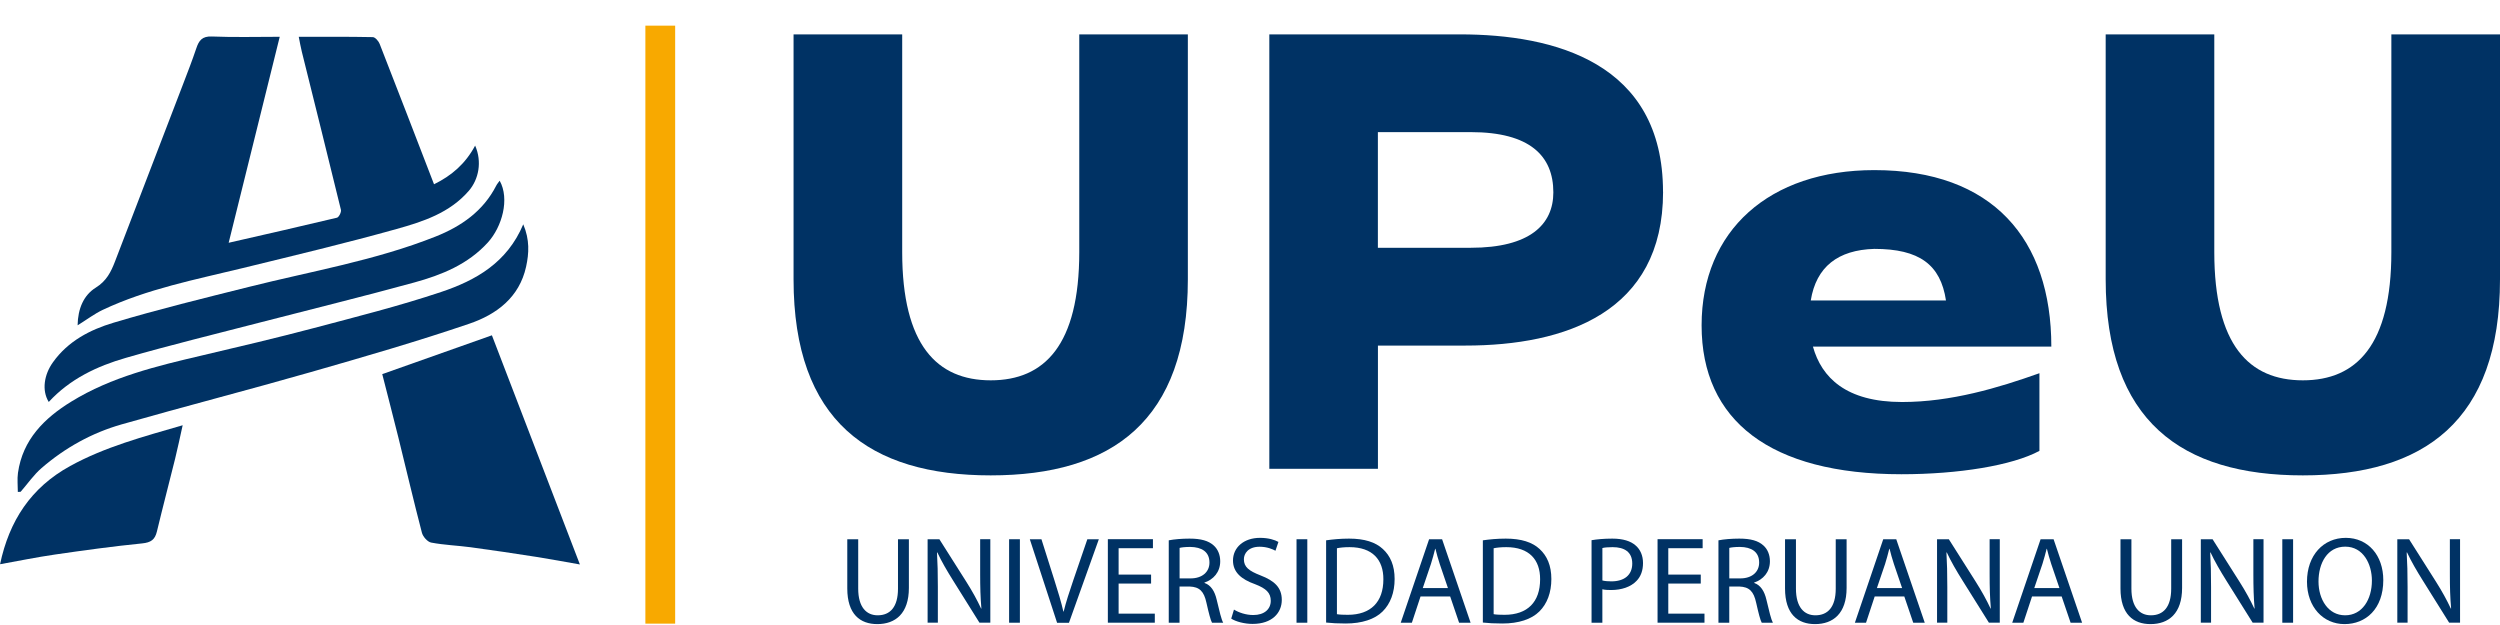 <svg width="92" height="23" viewBox="0 0 92 23" fill="none" xmlns="http://www.w3.org/2000/svg">
<g id="Group 8">
<path id="Vector" d="M2.856 11.972C2.866 11.354 3.082 10.86 3.525 10.585C3.922 10.338 4.085 10.004 4.233 9.62C5.067 7.452 5.899 5.285 6.73 3.116C6.899 2.673 7.072 2.23 7.223 1.781C7.319 1.491 7.438 1.328 7.799 1.343C8.615 1.377 9.433 1.354 10.294 1.354C9.669 3.88 9.048 6.376 8.415 8.934C9.791 8.62 11.098 8.323 12.401 8.011C12.471 7.993 12.567 7.806 12.546 7.721C12.074 5.78 11.588 3.842 11.107 1.903C11.064 1.735 11.037 1.563 10.994 1.354C11.911 1.354 12.815 1.348 13.718 1.366C13.806 1.367 13.932 1.512 13.972 1.617C14.64 3.323 15.298 5.034 15.972 6.781C16.618 6.466 17.131 6.023 17.485 5.358C17.747 5.954 17.615 6.601 17.255 7.019C16.55 7.837 15.57 8.154 14.599 8.426C12.725 8.95 10.83 9.401 8.938 9.864C7.192 10.29 5.421 10.629 3.779 11.404C3.478 11.547 3.208 11.753 2.856 11.971" fill="#003264"/>
<path id="Vector_2" d="M21.339 20.772C20.777 20.674 20.262 20.576 19.746 20.495C18.94 20.369 18.136 20.249 17.328 20.14C16.841 20.075 16.348 20.058 15.867 19.967C15.732 19.941 15.563 19.749 15.526 19.603C15.223 18.443 14.951 17.276 14.663 16.111C14.467 15.325 14.264 14.54 14.067 13.768C15.394 13.298 16.719 12.829 18.102 12.339C19.148 15.066 20.235 17.893 21.34 20.772" fill="#003264"/>
<path id="Vector_3" d="M0.656 18.105C0.656 17.87 0.629 17.632 0.661 17.403C0.834 16.173 1.638 15.385 2.625 14.778C4.104 13.868 5.776 13.469 7.445 13.078C8.806 12.759 10.167 12.437 11.52 12.08C13.101 11.661 14.691 11.262 16.239 10.743C17.5 10.32 18.659 9.675 19.256 8.255C19.497 8.825 19.468 9.32 19.361 9.812C19.113 10.948 18.268 11.572 17.275 11.911C15.35 12.567 13.395 13.132 11.441 13.692C9.125 14.355 6.792 14.956 4.476 15.617C3.382 15.929 2.392 16.478 1.529 17.225C1.239 17.476 1.015 17.805 0.759 18.098C0.725 18.1 0.691 18.101 0.656 18.103" fill="#003264"/>
<path id="Vector_4" d="M1.793 14.791C1.531 14.366 1.623 13.786 1.947 13.334C2.504 12.552 3.315 12.134 4.177 11.876C5.824 11.383 7.498 10.974 9.167 10.556C11.466 9.979 13.816 9.585 16.032 8.704C16.97 8.332 17.783 7.77 18.261 6.832C18.292 6.77 18.341 6.716 18.388 6.65C18.763 7.324 18.476 8.345 17.955 8.921C17.221 9.73 16.254 10.118 15.246 10.395C13.368 10.911 11.476 11.373 9.591 11.862C7.936 12.292 6.274 12.695 4.632 13.169C3.568 13.475 2.569 13.949 1.793 14.793" fill="#003264"/>
<path id="Vector_5" d="M0.002 20.764C0.34 19.166 1.137 17.943 2.581 17.15C3.864 16.445 5.253 16.076 6.722 15.649C6.619 16.107 6.541 16.492 6.446 16.874C6.225 17.769 5.989 18.663 5.774 19.56C5.702 19.861 5.554 19.964 5.233 19.997C4.16 20.104 3.09 20.252 2.022 20.407C1.343 20.505 0.671 20.645 0 20.764" fill="#003264"/>
<path id="Vector_6" d="M43.713 1.265V10.279C43.713 15.496 40.916 17.494 36.457 17.494C31.999 17.494 29.203 15.496 29.203 10.279V1.265H33.201V9.279C33.201 12.697 34.481 13.996 36.459 13.996C38.437 13.996 39.717 12.697 39.717 9.279V1.265H43.715H43.713Z" fill="#003264"/>
<path id="Vector_7" d="M61.201 7.06C61.201 11.497 57.604 12.717 53.926 12.717H50.708V17.253H46.711V1.265H53.725C57.203 1.265 61.199 2.304 61.199 7.06M57.163 7.079C57.163 5.741 56.303 4.862 54.124 4.862H50.706V9.118H54.124C56.303 9.118 57.163 8.258 57.163 7.079Z" fill="#003264"/>
<path id="Vector_8" d="M69.996 14.794C71.795 14.794 73.534 14.275 75.051 13.734V16.592C74.052 17.131 72.073 17.452 69.974 17.452C65.138 17.452 62.619 15.473 62.619 11.976C62.619 8.478 65.117 6.26 68.975 6.26C73.332 6.26 75.489 8.799 75.489 12.756H66.716C67.035 13.896 67.936 14.794 69.994 14.794M66.636 11.057H71.612C71.412 9.738 70.634 9.159 68.975 9.159C67.636 9.198 66.837 9.818 66.636 11.057Z" fill="#003264"/>
<path id="Vector_9" d="M92 1.265V10.279C92 15.496 89.202 17.494 84.744 17.494C80.286 17.494 77.489 15.496 77.489 10.279V1.265H81.486V9.279C81.486 12.697 82.766 13.996 84.744 13.996C86.723 13.996 88.002 12.697 88.002 9.279V1.265H92Z" fill="#003264"/>
<path id="Vector_10" d="M24.846 0.944H23.75V22.95H24.846V0.944Z" fill="#F8A900"/>
<g id="Group">
<path id="Vector_11" d="M31.582 19.844V21.662C31.582 22.351 31.889 22.643 32.299 22.643C32.755 22.643 33.046 22.341 33.046 21.662V19.844H33.447V21.635C33.447 22.579 32.95 22.967 32.284 22.967C31.656 22.967 31.18 22.607 31.18 21.654V19.844H31.581H31.582Z" fill="#003264"/>
<path id="Vector_12" d="M34.136 22.916V19.844H34.569L35.554 21.399C35.782 21.759 35.959 22.082 36.106 22.397L36.115 22.392C36.08 21.982 36.07 21.607 36.07 21.128V19.842H36.444V22.915H36.044L35.069 21.355C34.854 21.013 34.648 20.661 34.494 20.329L34.481 20.334C34.504 20.721 34.513 21.091 34.513 21.601V22.913H34.139L34.136 22.916Z" fill="#003264"/>
<path id="Vector_13" d="M37.532 19.844V22.916H37.135V19.844H37.532Z" fill="#003264"/>
<path id="Vector_14" d="M38.9 22.916L37.897 19.844H38.325L38.804 21.358C38.936 21.773 39.05 22.146 39.133 22.508H39.142C39.229 22.152 39.357 21.765 39.494 21.363L40.014 19.845H40.437L39.338 22.918H38.9V22.916Z" fill="#003264"/>
<path id="Vector_15" d="M42.36 21.475H41.165V22.582H42.497V22.915H40.769V19.842H42.428V20.174H41.165V21.145H42.36V21.474V21.475Z" fill="#003264"/>
<path id="Vector_16" d="M43.011 19.884C43.212 19.844 43.5 19.821 43.773 19.821C44.197 19.821 44.47 19.899 44.663 20.072C44.817 20.208 44.904 20.418 44.904 20.654C44.904 21.06 44.648 21.329 44.324 21.439V21.452C44.562 21.534 44.702 21.754 44.775 22.073C44.876 22.501 44.947 22.797 45.013 22.916H44.602C44.552 22.83 44.483 22.564 44.397 22.182C44.306 21.759 44.141 21.599 43.782 21.584H43.407V22.916H43.01V19.884H43.011ZM43.409 21.285H43.814C44.237 21.285 44.508 21.052 44.508 20.702C44.508 20.304 44.221 20.132 43.801 20.127C43.609 20.127 43.472 20.145 43.409 20.163V21.285Z" fill="#003264"/>
<path id="Vector_17" d="M45.41 22.433C45.587 22.542 45.848 22.633 46.121 22.633C46.527 22.633 46.764 22.418 46.764 22.109C46.764 21.822 46.6 21.657 46.185 21.498C45.683 21.32 45.374 21.06 45.374 20.627C45.374 20.148 45.771 19.793 46.367 19.793C46.681 19.793 46.909 19.866 47.046 19.943L46.937 20.267C46.836 20.212 46.631 20.12 46.354 20.12C45.934 20.12 45.775 20.371 45.775 20.581C45.775 20.868 45.962 21.009 46.385 21.174C46.905 21.374 47.17 21.625 47.17 22.076C47.17 22.55 46.818 22.96 46.094 22.96C45.797 22.96 45.473 22.874 45.309 22.765L45.41 22.433Z" fill="#003264"/>
<path id="Vector_18" d="M48.109 19.844V22.916H47.712V19.844H48.109Z" fill="#003264"/>
<path id="Vector_19" d="M48.801 19.884C49.042 19.849 49.331 19.821 49.645 19.821C50.215 19.821 50.62 19.953 50.889 20.203C51.163 20.454 51.322 20.809 51.322 21.307C51.322 21.806 51.167 22.219 50.879 22.503C50.593 22.789 50.117 22.945 49.521 22.945C49.238 22.945 49.002 22.933 48.801 22.91V19.888V19.884ZM49.199 22.602C49.3 22.62 49.445 22.625 49.599 22.625C50.448 22.625 50.908 22.151 50.908 21.32C50.913 20.596 50.503 20.135 49.664 20.135C49.459 20.135 49.305 20.153 49.199 20.176V22.602Z" fill="#003264"/>
<path id="Vector_20" d="M52.276 21.949L51.957 22.916H51.547L52.591 19.844H53.069L54.118 22.916H53.695L53.366 21.949H52.276ZM53.284 21.64L52.983 20.756C52.915 20.555 52.869 20.373 52.824 20.195H52.814C52.768 20.378 52.718 20.565 52.659 20.752L52.358 21.641H53.283L53.284 21.64Z" fill="#003264"/>
<path id="Vector_21" d="M54.569 19.884C54.81 19.849 55.098 19.821 55.413 19.821C55.982 19.821 56.388 19.953 56.657 20.203C56.93 20.454 57.09 20.809 57.09 21.307C57.09 21.806 56.935 22.219 56.647 22.503C56.36 22.789 55.885 22.945 55.289 22.945C55.005 22.945 54.769 22.933 54.569 22.91V19.888V19.884ZM54.966 22.602C55.067 22.62 55.212 22.625 55.367 22.625C56.215 22.625 56.676 22.151 56.676 21.32C56.681 20.596 56.271 20.135 55.432 20.135C55.227 20.135 55.072 20.153 54.966 20.176V22.602Z" fill="#003264"/>
<path id="Vector_22" d="M58.571 19.879C58.763 19.847 59.014 19.821 59.333 19.821C59.725 19.821 60.012 19.912 60.194 20.076C60.364 20.223 60.463 20.446 60.463 20.72C60.463 20.993 60.382 21.216 60.225 21.376C60.015 21.599 59.673 21.713 59.286 21.713C59.167 21.713 59.058 21.708 58.967 21.685V22.916H58.569V19.879H58.571ZM58.968 21.361C59.055 21.384 59.164 21.394 59.297 21.394C59.776 21.394 60.067 21.161 60.067 20.738C60.067 20.314 59.781 20.135 59.343 20.135C59.17 20.135 59.037 20.148 58.968 20.168V21.363V21.361Z" fill="#003264"/>
<path id="Vector_23" d="M62.588 21.475H61.393V22.582H62.725V22.915H60.998V19.842H62.657V20.174H61.393V21.145H62.588V21.474V21.475Z" fill="#003264"/>
<path id="Vector_24" d="M63.241 19.884C63.441 19.844 63.73 19.821 64.003 19.821C64.427 19.821 64.7 19.899 64.892 20.072C65.047 20.208 65.133 20.418 65.133 20.654C65.133 21.06 64.878 21.329 64.553 21.439V21.452C64.791 21.534 64.931 21.754 65.005 22.073C65.106 22.501 65.177 22.797 65.242 22.916H64.832C64.781 22.83 64.713 22.564 64.627 22.182C64.536 21.759 64.371 21.599 64.011 21.584H63.637V22.916H63.239V19.884H63.241ZM63.638 21.285H64.044C64.467 21.285 64.737 21.052 64.737 20.702C64.737 20.304 64.451 20.132 64.031 20.127C63.839 20.127 63.702 20.145 63.638 20.163V21.285Z" fill="#003264"/>
<path id="Vector_25" d="M66.091 19.844V21.662C66.091 22.351 66.397 22.643 66.807 22.643C67.263 22.643 67.555 22.341 67.555 21.662V19.844H67.955V21.635C67.955 22.579 67.458 22.967 66.793 22.967C66.164 22.967 65.689 22.607 65.689 21.654V19.844H66.089H66.091Z" fill="#003264"/>
<path id="Vector_26" d="M68.989 21.949L68.67 22.916H68.26L69.303 19.844H69.782L70.831 22.916H70.407L70.078 21.949H68.989ZM69.997 21.64L69.696 20.756C69.627 20.555 69.582 20.373 69.536 20.195H69.526C69.481 20.378 69.43 20.565 69.372 20.752L69.07 21.641H69.995L69.997 21.64Z" fill="#003264"/>
<path id="Vector_27" d="M71.283 22.916V19.844H71.717L72.702 21.399C72.93 21.759 73.107 22.082 73.254 22.397L73.263 22.392C73.228 21.982 73.218 21.607 73.218 21.128V19.842H73.592V22.915H73.192L72.216 21.355C72.001 21.013 71.796 20.661 71.642 20.329L71.629 20.334C71.651 20.721 71.661 21.091 71.661 21.601V22.913H71.287L71.283 22.916Z" fill="#003264"/>
<path id="Vector_28" d="M74.779 21.949L74.46 22.916H74.05L75.094 19.844H75.572L76.621 22.916H76.198L75.869 21.949H74.779ZM75.787 21.64L75.486 20.756C75.418 20.555 75.372 20.373 75.326 20.195H75.317C75.271 20.378 75.221 20.565 75.162 20.752L74.861 21.641H75.786L75.787 21.64Z" fill="#003264"/>
<path id="Vector_29" d="M78.436 19.844V21.662C78.436 22.351 78.743 22.643 79.153 22.643C79.609 22.643 79.9 22.341 79.9 21.662V19.844H80.301V21.635C80.301 22.579 79.804 22.967 79.138 22.967C78.51 22.967 78.034 22.607 78.034 21.654V19.844H78.435H78.436Z" fill="#003264"/>
<path id="Vector_30" d="M80.99 22.916V19.844H81.423L82.408 21.399C82.636 21.759 82.813 22.082 82.96 22.397L82.969 22.392C82.934 21.982 82.924 21.607 82.924 21.128V19.842H83.298V22.915H82.898L81.922 21.355C81.708 21.013 81.502 20.661 81.348 20.329L81.335 20.334C81.358 20.721 81.367 21.091 81.367 21.601V22.913H80.993L80.99 22.916Z" fill="#003264"/>
<path id="Vector_31" d="M84.386 19.844V22.916H83.989V19.844H84.386Z" fill="#003264"/>
<path id="Vector_32" d="M87.705 21.348C87.705 22.407 87.061 22.967 86.278 22.967C85.495 22.967 84.897 22.338 84.897 21.407C84.897 20.431 85.503 19.793 86.324 19.793C87.144 19.793 87.705 20.436 87.705 21.348ZM85.321 21.399C85.321 22.055 85.676 22.643 86.301 22.643C86.926 22.643 87.286 22.063 87.286 21.366C87.286 20.756 86.967 20.117 86.306 20.117C85.645 20.117 85.321 20.723 85.321 21.399Z" fill="#003264"/>
<path id="Vector_33" d="M88.221 22.916V19.844H88.654L89.639 21.399C89.867 21.759 90.044 22.082 90.191 22.397L90.201 22.392C90.165 21.982 90.155 21.607 90.155 21.128V19.842H90.53V22.915H90.129L89.154 21.355C88.939 21.013 88.734 20.661 88.579 20.329L88.566 20.334C88.589 20.721 88.599 21.091 88.599 21.601V22.913H88.224L88.221 22.916Z" fill="#003264"/>
</g>
</g>
</svg>
